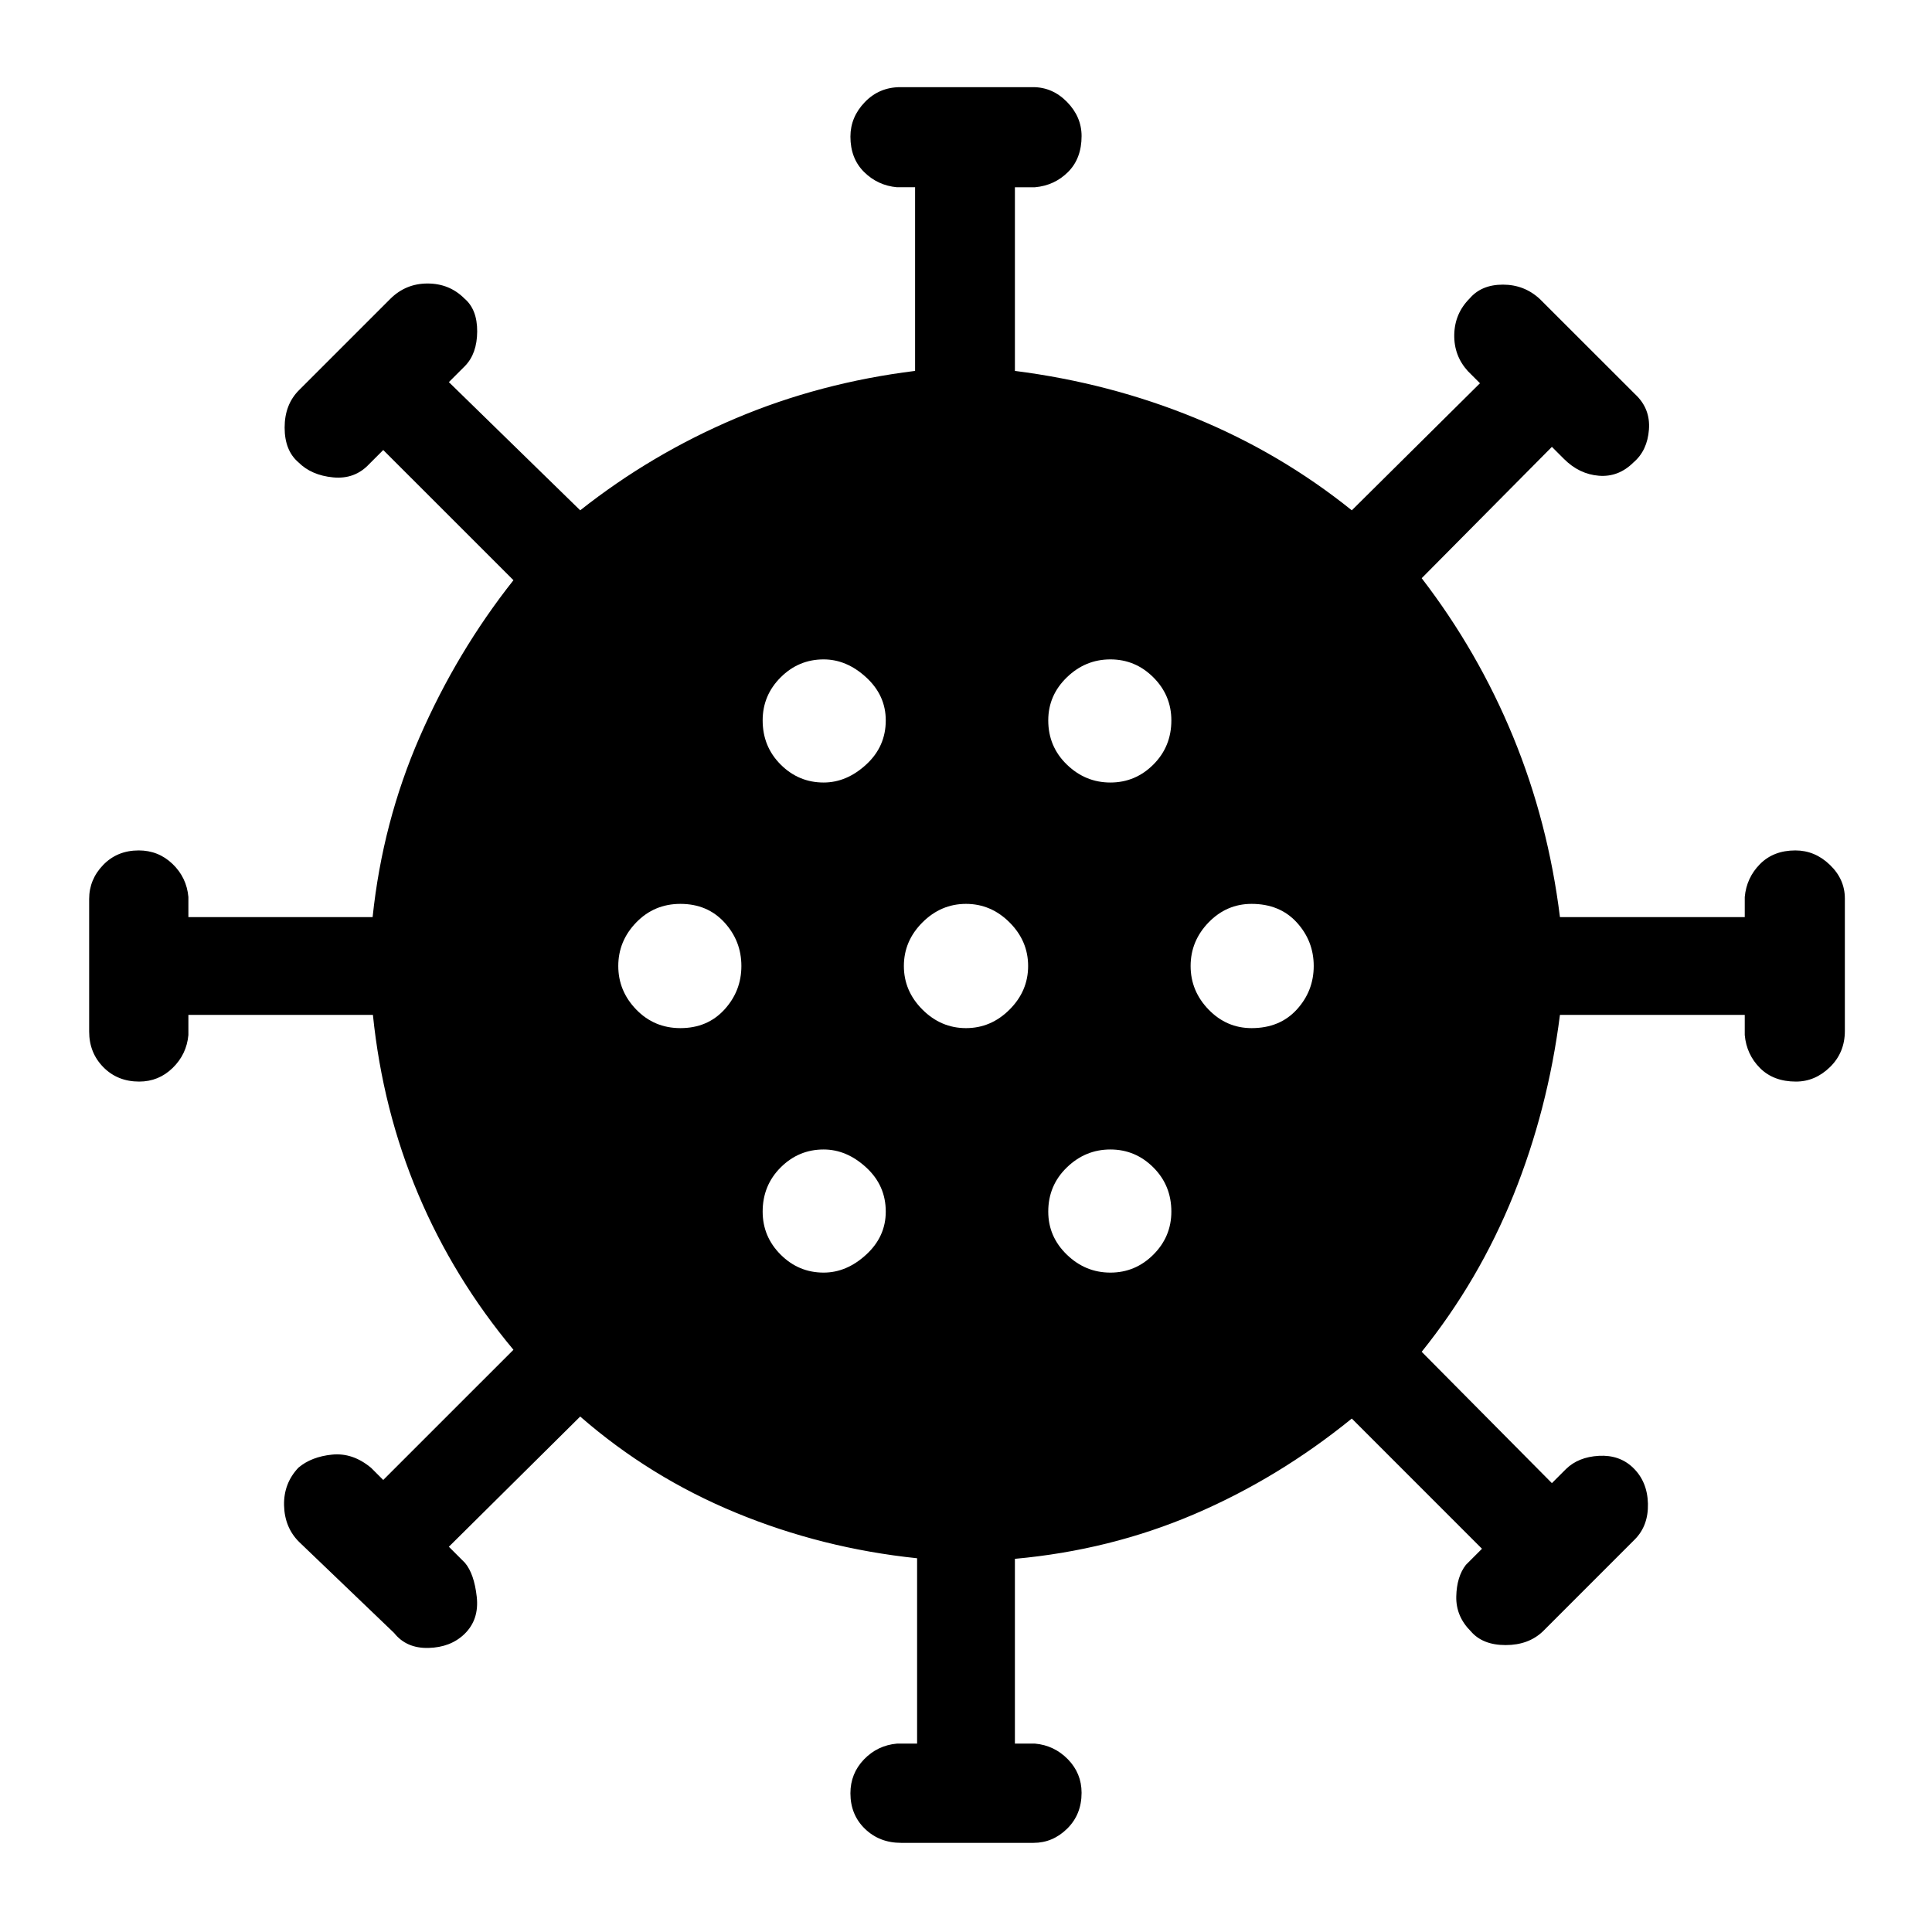 <svg xmlns="http://www.w3.org/2000/svg" height="48" viewBox="0 -960 960 960" width="48"><path d="M447.72-44.3q-10.72 0-17.94-6.98-7.21-6.97-7.21-17.65 0-9.81 6.72-16.81 6.73-7 16.41-7.87h10v-92.1q-47.24-4.94-90.04-22.62-42.79-17.67-77.36-47.8l-65.26 64.7 8 8q4.57 5.43 5.85 16.84 1.28 11.42-6.15 18.57-6.87 6.59-17.82 6.87-10.95.28-17.08-7.42l-47.27-45.3q-7.14-7.14-7.42-18.07-.28-10.93 7.15-18.8 6.44-5.43 16.72-6.47 10.29-1.03 19.41 6.6l6 6 64.7-64.69q-29.7-35.57-47.34-77.37-17.65-41.81-22.49-89.03H93.61v10q-.87 9.57-7.81 16.35-6.95 6.78-16.63 6.78-10.77 0-17.82-7.16-7.05-7.16-7.05-17.7v-65.85q0-9.72 6.98-16.94 6.97-7.21 17.65-7.21 9.81 0 16.81 6.72 7 6.73 7.87 16.41v10h91.54q4.95-47.22 23.4-89.53 18.45-42.3 46.58-77.87l-64.7-64.69-7 7q-7.12 7.63-17.91 6.6-10.78-1.04-17.22-7.47-6.87-5.87-6.87-17.3t7.14-18.57l45.3-45.3q7.7-7.7 18.57-7.7 10.86 0 18.3 7.43 6.43 5.44 6.37 16.44-.07 10.99-6.07 17.13l-8 8 65.26 63.7q35.41-27.99 77.26-45.7 41.86-17.71 89.14-23.57v-91.26h-9q-9.57-.87-16.35-7.58-6.78-6.72-6.78-17.57 0-9.72 7.16-17.15 7.16-7.44 17.7-7.44h65.85q9.72 0 16.94 7.38 7.21 7.38 7.21 16.93 0 11.13-6.72 17.85-6.73 6.71-16.41 7.58h-10v91.26q47.13 6 89.54 23.39 42.41 17.39 77.86 45.88l63.69-63.14-6-6q-7-7.69-6.78-18.19.22-10.5 7.65-17.94 5.87-6.87 16.52-6.87 10.65 0 18.35 7.14l47.3 47.27q7.7 7.13 6.92 17.58-.78 10.45-7.65 16.32-7.44 7.43-17.22 6.65-9.78-.78-17.35-8.35l-6-6-64.7 65.26q27.99 36.41 45.42 78.76 17.42 42.35 23.28 89.64h91.83v-10q.87-9.57 7.58-16.35 6.72-6.78 17.57-6.78 9.72 0 17.15 7.16 7.44 7.16 7.44 16.7v65.85q0 10.72-7.38 17.94-7.38 7.21-16.93 7.21-11.13 0-17.85-6.72-6.71-6.73-7.58-16.41v-10h-91.83q-6 47.13-23.1 89.54-17.11 42.4-45.6 77.86l64.7 65.26 7-7q6.14-6 16.35-6.57 10.22-.56 16.93 5.87 7.16 6.87 7.44 17.87.28 11-6.59 17.87l-45.56 45.57q-7.14 6.86-18.57 6.86t-17.3-6.86q-7.44-7.44-7.22-17.29.22-9.85 4.78-15.71l8-8-64.69-64.7q-36.57 29.7-78.37 47.56-41.81 17.86-89.03 22.14v91.82h10q9.57.87 16.35 7.81 6.78 6.95 6.78 16.63 0 10.77-7.16 17.82-7.16 7.05-16.7 7.05h-65.85Zm-38.46-283.35q11.44 0 21.15-8.94 9.72-8.93 9.72-21.37 0-13-9.72-21.93-9.71-8.94-21.15-8.94-12.43 0-21.37 8.94-8.93 8.93-8.93 21.93 0 12.44 8.93 21.37 8.94 8.94 21.37 8.94Zm142.48 0q12.43 0 21.37-8.94 8.93-8.93 8.93-21.37 0-13-8.93-21.93-8.94-8.94-21.37-8.94-12.44 0-21.65 8.94-9.22 8.93-9.22 21.93 0 12.44 9.22 21.37 9.21 8.94 21.65 8.94ZM338.09-449.13q13.43 0 21.87-9.22 8.43-9.22 8.43-21.65 0-12.43-8.43-21.65-8.44-9.22-21.87-9.22-13 0-21.94 9.22-8.93 9.22-8.93 21.65 0 12.43 8.93 21.65 8.94 9.22 21.94 9.22Zm141.91 0q12.43 0 21.65-9.22 9.22-9.22 9.22-21.65 0-12.43-9.22-21.65-9.22-9.22-21.65-9.22-12.43 0-21.65 9.22-9.22 9.22-9.22 21.65 0 12.43 9.22 21.65 9.22 9.22 21.65 9.22Zm141.91 0q14 0 22.44-9.22 8.43-9.22 8.43-21.65 0-12.43-8.43-21.65-8.44-9.22-22.44-9.22-12.43 0-21.37 9.22-8.93 9.22-8.93 21.65 0 12.43 8.93 21.65 8.94 9.22 21.37 9.22ZM409.26-571.17q11.44 0 21.15-8.94 9.72-8.93 9.72-21.93 0-12.44-9.72-21.37-9.71-8.94-21.15-8.94-12.43 0-21.37 8.94-8.93 8.93-8.93 21.37 0 13 8.93 21.93 8.94 8.94 21.37 8.94Zm142.48 0q12.43 0 21.37-8.94 8.93-8.93 8.93-21.93 0-12.44-8.93-21.37-8.94-8.94-21.37-8.94-12.44 0-21.65 8.94-9.22 8.93-9.22 21.37 0 13 9.22 21.93 9.21 8.94 21.65 8.94Z"/></svg>